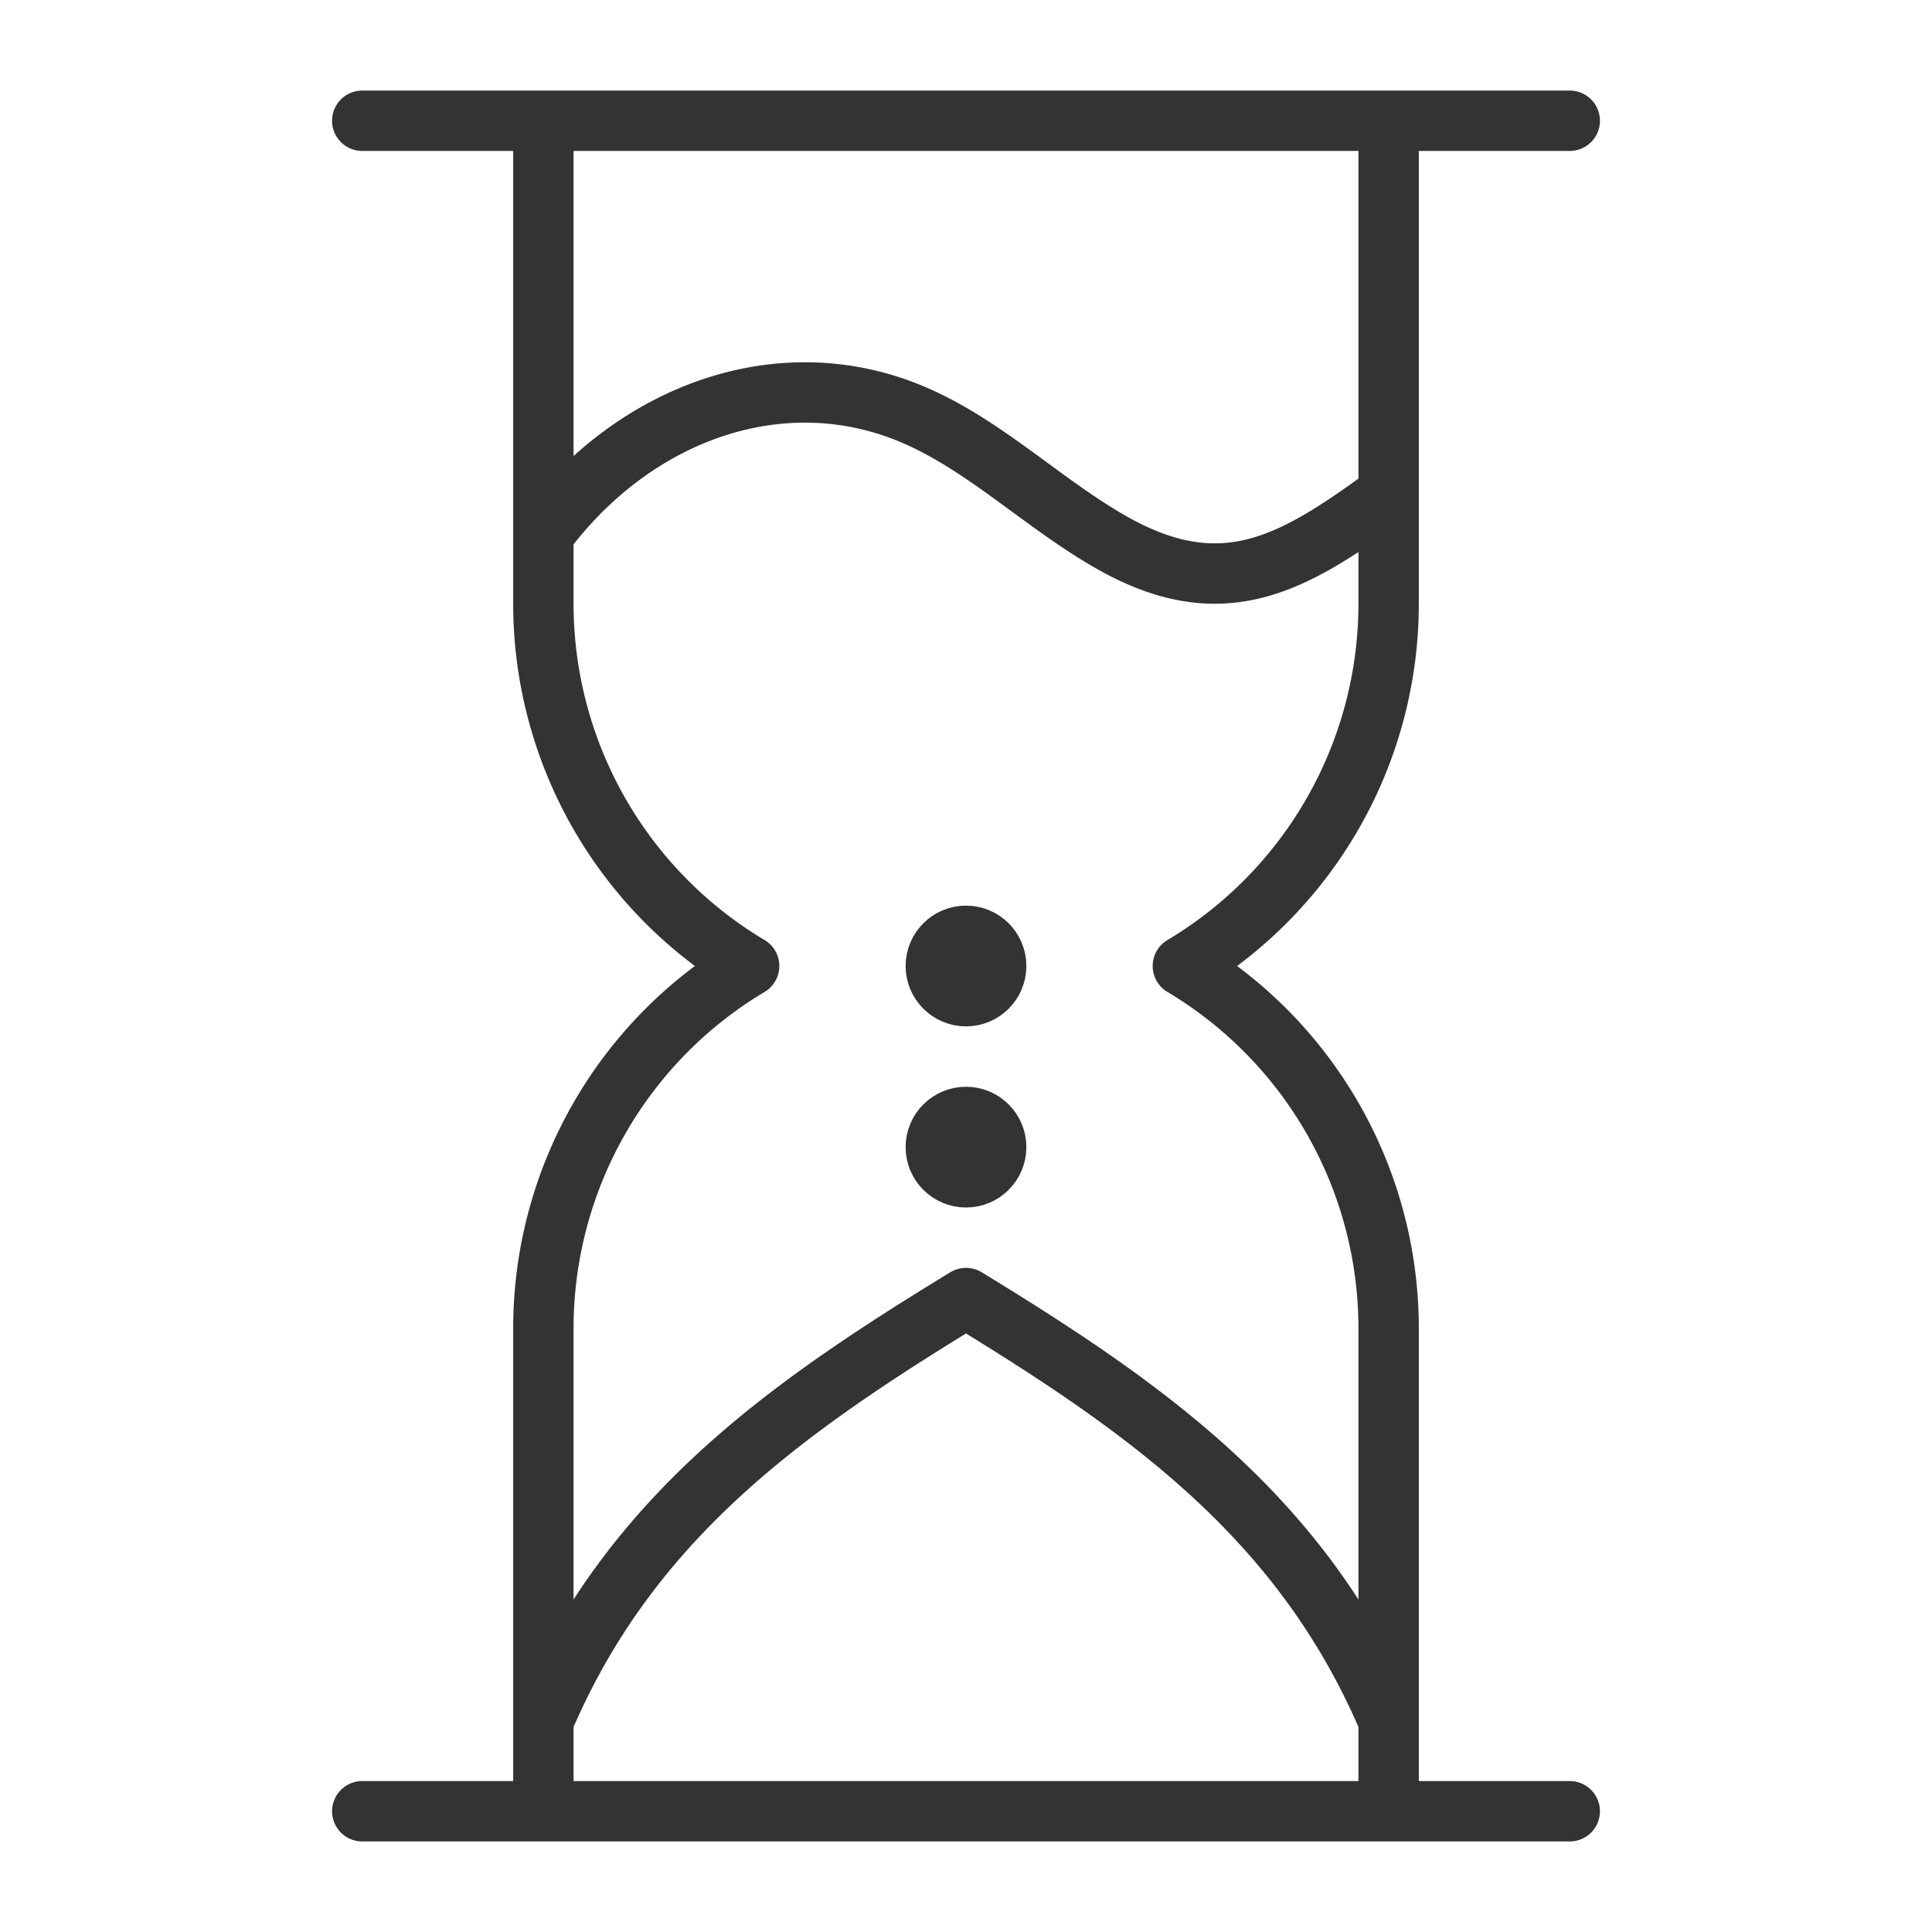 <svg xmlns="http://www.w3.org/2000/svg" viewBox="0 0 32 32"><g stroke="#333" stroke-linecap="round" stroke-linejoin="round" stroke-miterlimit="10" fill="none"><path d="M26 2H6m20 28H6m17 0v-8a6.989 6.989 0 0 0-3.408-6A6.989 6.989 0 0 0 23 10V2M9 2v8a6.989 6.989 0 0 0 3.408 6A6.989 6.989 0 0 0 9 22v8m14-1.5c-1.429-3.352-3.985-5.161-7-7-3.015 1.839-5.571 3.648-7 7M9 8.848c1.499-2.022 3.981-2.935 6.199-1.948 1.153.513 2.112 1.463 3.22 2.09 1.843 1.043 3.016.341 4.581-.809"/><circle cx="16" cy="19" r=".5"/><circle cx="16" cy="16" r=".5"/></g></svg>